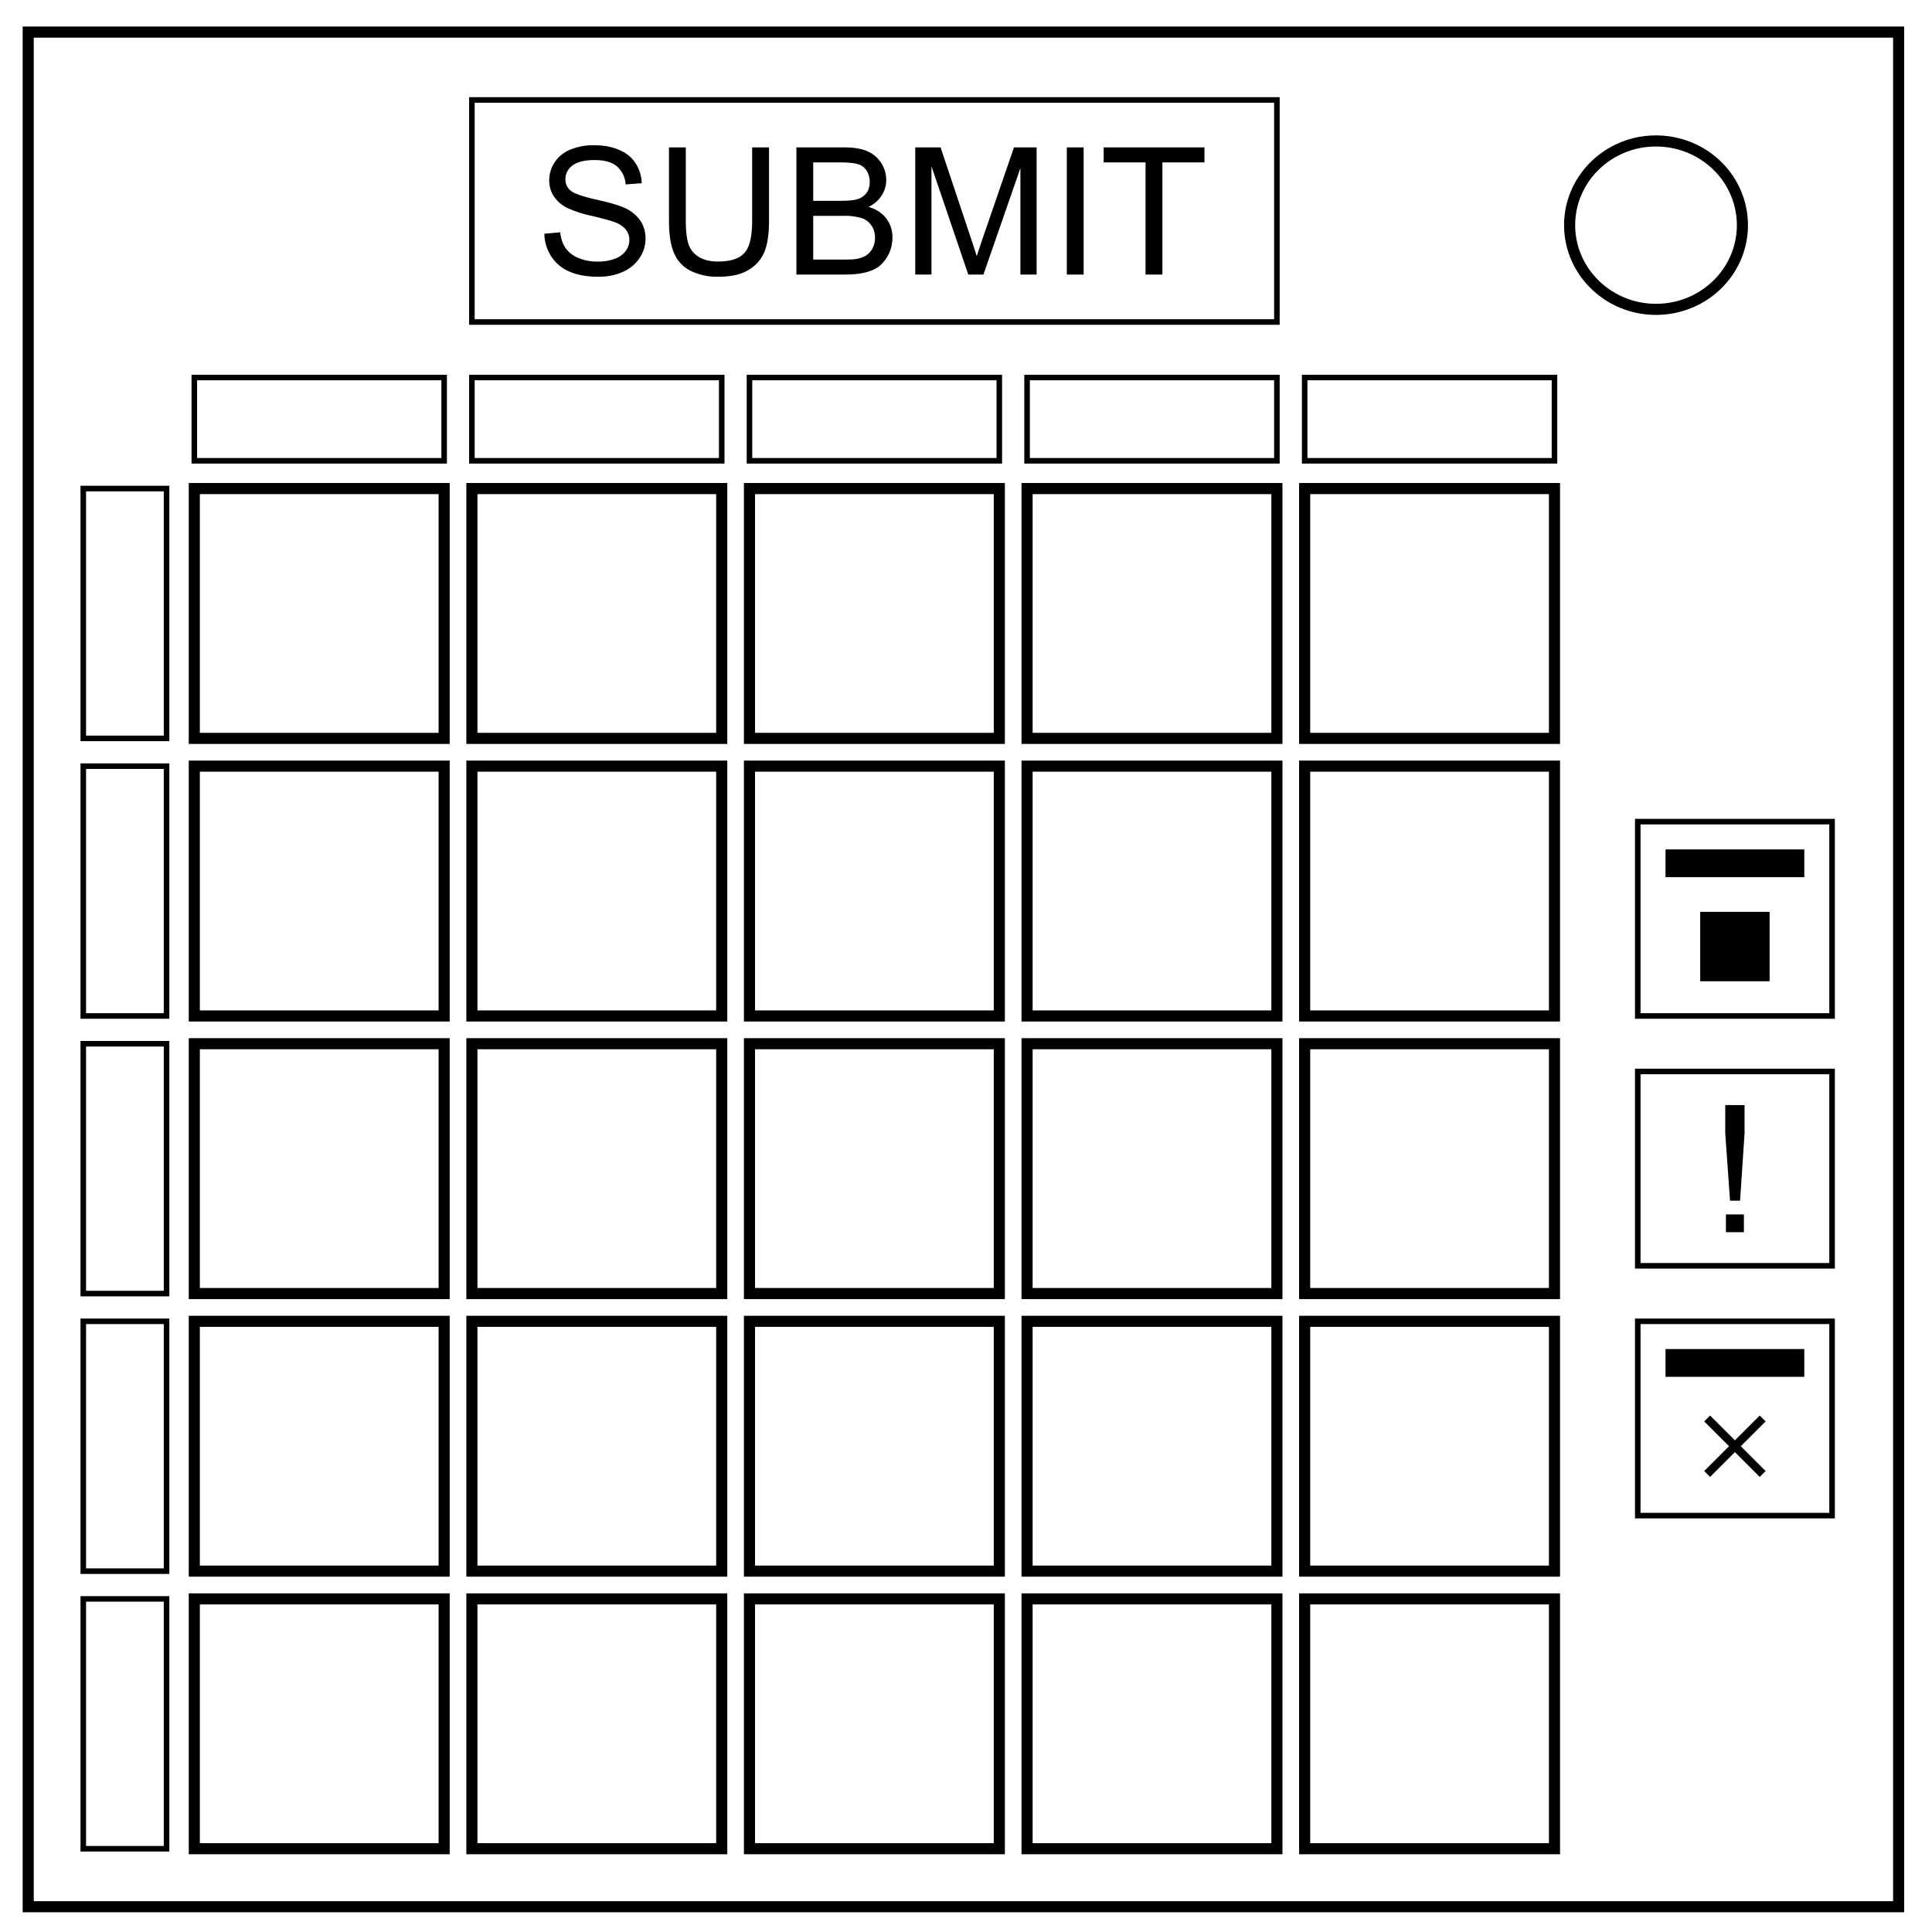 <svg xmlns="http://www.w3.org/2000/svg" fill="none" viewBox="0 0 348 348"><path stroke="#000" stroke-width="2" d="M5.08 5.78h336.91v337.67H5.08zm277.65 34.77c0-8.37 6.97-15.16 15.56-15.16 4.13 0 8.09 1.6 11 4.44a14.96 14.96 0 0 1 4.56 10.72c0 8.38-6.96 15.17-15.56 15.17-8.59 0-15.56-6.8-15.56-15.17zM35 88h45v45H35zm50 0h45v45H85zm50 0h45v45h-45zm50 0h45v45h-45zm50 0h45v45h-45zM35 138h45v45H35zm50 0h45v45H85zm50 0h45v45h-45zm50 0h45v45h-45zm50 0h45v45h-45zM35 188h45v45H35zm50 0h45v45H85zm50 0h45v45h-45zm50 0h45v45h-45zm50 0h45v45h-45zM35 238h45v45H35zm50 0h45v45H85zm50 0h45v45h-45zm50 0h45v45h-45zm50 0h45v45h-45zM35 288h45v45H35zm50 0h45v45H85zm50 0h45v45h-45zm50 0h45v45h-45zm50 0h45v45h-45z"/><path stroke="#000" d="M15 288h15v45H15zm0-50h15v45H15zm0-50h15v45H15zm0-50h15v45H15zm0-50h15v45H15zm20-20h45v15H35zm50 0h45v15H85zm50 0h45v15h-45zm50 0h45v15h-45zm50 0h45v15h-45zM85 18h145v40H85zm210 175h35v35h-35zm0-45h35v35h-35zm0 90h35v35h-35z"/><path stroke="#000" stroke-width="1.5" d="M307.5 255.5l10 10m0-10l-10 10"/><path fill="#000" d="M98.05 42.1l2.86-.26c.13 1.15.45 2.09.94 2.82a5.2 5.2 0 0 0 2.3 1.79c1.05.45 2.22.68 3.52.67 1.16 0 2.18-.17 3.06-.51a4.25 4.25 0 0 0 1.98-1.41c.43-.6.65-1.26.65-1.97s-.2-1.34-.63-1.88a4.63 4.63 0 0 0-2.06-1.35c-.61-.24-1.97-.61-4.08-1.12a20.6 20.6 0 0 1-4.42-1.43 6.2 6.2 0 0 1-2.44-2.13 5.2 5.2 0 0 1-.8-2.85c0-1.16.32-2.24.98-3.24a6.1 6.1 0 0 1 2.87-2.3 10.9 10.9 0 0 1 4.2-.77c1.7 0 3.2.27 4.5.82 1.3.54 2.3 1.35 2.99 2.41a6.93 6.93 0 0 1 1.12 3.61l-2.9.22a4.69 4.69 0 0 0-1.59-3.28c-.9-.74-2.23-1.11-4-1.11-1.82 0-3.16.33-4 1a3.02 3.02 0 0 0-1.26 2.44c0 .82.3 1.5.9 2.03.58.53 2.1 1.07 4.56 1.63 2.47.56 4.16 1.04 5.08 1.46a6.94 6.94 0 0 1 2.95 2.34c.63.94.95 2.03.95 3.25 0 1.22-.35 2.37-1.05 3.45a6.9 6.9 0 0 1-3 2.52c-1.31.6-2.78.9-4.42.9-2.07 0-3.8-.3-5.2-.91a7.3 7.3 0 0 1-3.3-2.73 7.73 7.73 0 0 1-1.26-4.12zm37.43-15.55h3.04v13.23c0 2.3-.26 4.13-.79 5.49a6.7 6.7 0 0 1-2.82 3.3c-1.36.85-3.14 1.27-5.35 1.27a11 11 0 0 1-5.26-1.1 6.33 6.33 0 0 1-2.92-3.22c-.59-1.4-.88-3.31-.88-5.74V26.55h3.03v13.22c0 1.99.19 3.45.56 4.4.37.94 1 1.66 1.9 2.17.9.51 2 .77 3.3.77 2.24 0 3.82-.5 4.77-1.52.95-1 1.42-2.95 1.42-5.82zm7.97 22.9v-22.9h8.6c1.75 0 3.15.23 4.2.7a5.64 5.64 0 0 1 3.38 5.16c.01.98-.26 1.9-.79 2.76a5.69 5.69 0 0 1-2.4 2.1c1.38.4 2.45 1.1 3.2 2.07a5.57 5.57 0 0 1 1.11 3.47 6.7 6.7 0 0 1-2.36 5.13c-.67.5-1.5.88-2.5 1.13-1.01.26-2.24.38-3.7.38zm3.03-13.28h4.96c1.34 0 2.3-.09 2.89-.26a3.22 3.22 0 0 0 1.74-1.14c.4-.54.59-1.2.59-2 0-.76-.19-1.43-.55-2.01a2.77 2.77 0 0 0-1.56-1.19c-.68-.21-1.84-.32-3.49-.32h-4.58zm0 10.58h5.7c.99 0 1.67-.04 2.07-.1.7-.13 1.28-.34 1.75-.63.47-.3.85-.72 1.16-1.28.3-.56.45-1.2.45-1.93 0-.85-.22-1.6-.66-2.22a3.46 3.46 0 0 0-1.82-1.33 11.1 11.1 0 0 0-3.35-.38h-5.3zm18.38 2.7v-22.9h4.56l5.42 16.22c.5 1.5.87 2.64 1.1 3.39.26-.84.66-2.06 1.22-3.68l5.48-15.93h4.08v22.9h-2.92V30.28l-6.66 19.17h-2.73l-6.63-19.5v19.5zm27.3 0v-22.9h3.03v22.9zm14.18 0v-20.2h-7.54v-2.7h18.15v2.7h-7.57v20.2zM300 153h25v5h-25zm6.25 11.25h12.5v12.5h-12.5zm5.37 52.02l-.86-12.15v-5.07h3.48v5.07l-.81 12.15zm-.74 5.68v-3.2h3.24v3.2zM300 243h25v5h-25z"/></svg>